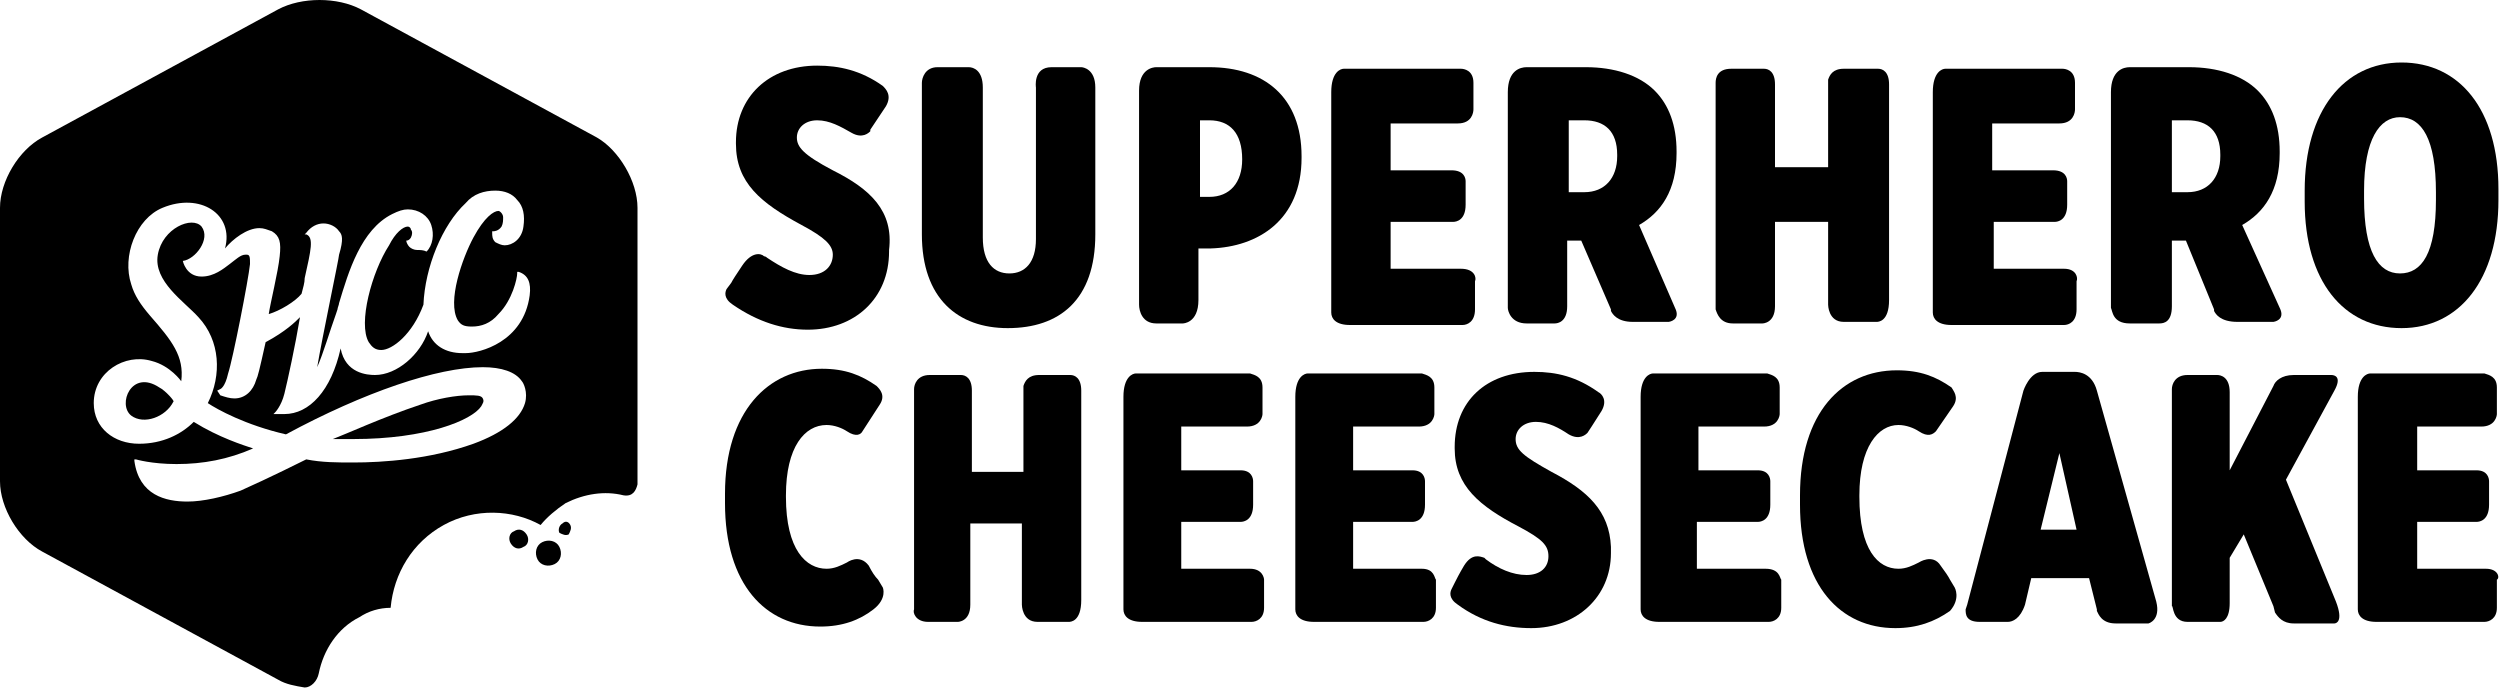 <?xml version="1.0" encoding="utf-8"?>
<!-- Generator: Adobe Illustrator 16.0.0, SVG Export Plug-In . SVG Version: 6.00 Build 0)  -->
<!DOCTYPE svg PUBLIC "-//W3C//DTD SVG 1.1//EN" "http://www.w3.org/Graphics/SVG/1.1/DTD/svg11.dtd">
<svg version="1.1" id="Capa_1" xmlns="http://www.w3.org/2000/svg" xmlns:xlink="http://www.w3.org/1999/xlink" x="0px" y="0px"
	 width="160px" height="44px" viewBox="0 0 160 44" enable-background="new 0 0 160 44" xml:space="preserve">
<g id="Layer_2">
	<g>
		<g>
			<g>
				<g>
					<g>
						<g>
							<path fill="#000000" d="M147.5,12.9v-0.7c0-5.1,2.5-8.2,6.2-8.2c3.7,0,6.2,3,6.2,8.1v0.7c0,5.1-2.5,8.2-6.2,8.2
								C150,21,147.5,18,147.5,12.9z M155.9,12.8v-0.5c0-3.4-0.9-4.8-2.3-4.8c-1.3,0-2.3,1.4-2.3,4.7v0.5c0,3.4,0.9,4.8,2.3,4.8
								C155,17.5,155.9,16.2,155.9,12.8z"/>
							<path fill="#000000" d="M53.3,10.9c-1.9-1-2.3-1.5-2.3-2.1v0c0-0.6,0.5-1.1,1.3-1.1c0.8,0,1.5,0.4,2.2,0.8l0,0
								c0.7,0.4,1.1,0,1.2-0.1l0-0.1c0,0,0.4-0.6,1-1.5c0.4-0.7,0-1.1-0.2-1.3c-1.4-1-2.8-1.3-4.2-1.3c-3.1,0-5.2,2-5.2,4.9v0.1
								c0,2.5,1.6,3.8,4.2,5.2c1.5,0.8,2,1.3,2,1.9c0,0.7-0.5,1.3-1.5,1.3c-0.9,0-1.8-0.5-2.7-1.1l0,0l0,0c0,0-0.1-0.1-0.2-0.1
								c-0.2-0.2-0.8-0.3-1.4,0.6c-0.4,0.6-0.6,0.9-0.7,1.1l-0.3,0.4c-0.1,0.2-0.2,0.6,0.4,1c1.6,1.1,3.2,1.6,4.8,1.6
								c3,0,5.2-2,5.2-5v-0.1C57.2,13.5,55.7,12.1,53.3,10.9z"/>
							<path fill="#000000" d="M69.2,4.3L69.2,4.3h-1.9c-1.2,0-1,1.3-1,1.3v0v9.7c0,1.5-0.7,2.2-1.7,2.2c-1,0-1.7-0.7-1.7-2.3V5.6
								c0-1.1-0.6-1.3-0.9-1.3h-0.1h-1.9c-0.8,0-1,0.7-1,1V15c0,4.1,2.3,6,5.5,6c3.3,0,5.6-1.8,5.6-6V5.6
								C70.1,4.4,69.3,4.3,69.2,4.3z"/>
							<path fill="#000000" d="M93.5,17.2h-4.5v-3H93c0.2,0,0.8-0.1,0.8-1.1v-1.5v0c0-0.2-0.1-0.7-0.9-0.7h-3.9V7.9h4.3
								c0.9,0,1-0.7,1-0.9v0V5.3c0-0.8-0.6-0.9-0.8-0.9H86c-0.2,0-0.8,0.2-0.8,1.5V20c0,0.4,0.3,0.8,1.2,0.8h7h0.2
								c0.3,0,0.8-0.2,0.8-1v-1.8V18C94.5,17.8,94.4,17.2,93.5,17.2z"/>
							<path fill="#000000" d="M132.1,17.2h-4.5v-3h3.9c0.2,0,0.8-0.1,0.8-1.1v-1.5v0c0-0.2-0.1-0.7-0.9-0.7h-3.9V7.9h4.3
								c0.9,0,1-0.7,1-0.9v0V5.3c0-0.8-0.6-0.9-0.8-0.9h-7.5c-0.2,0-0.8,0.2-0.8,1.5V20c0,0.4,0.3,0.8,1.2,0.8h7h0.2
								c0.3,0,0.8-0.2,0.8-1v-1.8V18C133,17.8,132.9,17.2,132.1,17.2z"/>
							<path fill="#000000" d="M77.4,4.3h-3.4c-0.2,0-1.1,0.1-1.1,1.5v13.7c0,0.4,0.2,1.2,1.1,1.2h1.7c0,0,1,0,1-1.5v-3.3h0.8
								c3-0.1,5.8-1.8,5.8-5.8V10C83.3,6.2,80.9,4.3,77.4,4.3z M79.5,10.2c0,1.5-0.8,2.4-2.1,2.4h-0.6V7.7h0.6
								C78.7,7.7,79.5,8.5,79.5,10.2L79.5,10.2z"/>
							<path fill="#000000" d="M97.7,20.7h1.7h0.1c0.2,0,0.8-0.1,0.8-1.1v-4.2h0.9l1.9,4.4l0,0l0,0l0,0.1c0.1,0.2,0.4,0.7,1.4,0.7
								h2.3c0,0,0.8-0.1,0.4-0.9l0,0l-2.3-5.3c1.4-0.8,2.4-2.2,2.4-4.6V9.7c0-1.7-0.5-3-1.4-3.9c-1-1-2.6-1.5-4.4-1.5h-3.8
								c-0.4,0-1.2,0.2-1.2,1.6v13.8C96.5,19.9,96.7,20.7,97.7,20.7z M100.4,7.7h1c1.3,0,2.1,0.7,2.1,2.2V10c0,1.4-0.8,2.3-2.1,2.3
								h-1L100.4,7.7L100.4,7.7z"/>
							<path fill="#000000" d="M136.3,20.7h1.8h0.1c0.3,0,0.8-0.1,0.8-1.1v-4.2h0.9l1.8,4.4l0,0l0,0l0,0.1c0.1,0.2,0.4,0.7,1.5,0.7
								h2.3c0,0,0.8-0.1,0.4-0.9l0,0l-2.4-5.3c1.4-0.8,2.4-2.2,2.4-4.6V9.7c0-1.7-0.5-3-1.4-3.9c-1-1-2.6-1.5-4.4-1.5h-3.8
								c-0.4,0-1.2,0.2-1.2,1.6v13.8C135.2,19.9,135.2,20.7,136.3,20.7z M139,7.7h1c1.3,0,2.1,0.7,2.1,2.2V10c0,1.4-0.8,2.3-2.1,2.3
								h-1L139,7.7L139,7.7z"/>
							<path fill="#000000" d="M110.9,20.7h1.9c0,0,0.8,0,0.8-1.1v-5.4h3.4v5.3c0,0,0,1.1,1,1.1h2.1l0,0c0.1,0,0.8,0,0.8-1.4V5.6
								c0,0,0-0.1,0-0.2c0-0.8-0.4-1-0.7-1h-0.2H118c-0.7,0-0.9,0.4-1,0.7v5.6h-3.4V5.4c0-0.8-0.4-1-0.7-1h-0.2h-1.9
								c-0.9,0-1,0.6-1,0.9v14.5C109.9,20.1,110.1,20.7,110.9,20.7z"/>
						</g>
						<g>
							<path fill="#000000" d="M99.3,30.2c-1.8-1-2.3-1.4-2.3-2.1v0c0-0.6,0.5-1.1,1.3-1.1c0.8,0,1.5,0.4,2.1,0.8l0,0
								c0.7,0.4,1.1,0,1.2-0.1l0,0c0,0,0.4-0.6,0.9-1.4c0.4-0.7,0-1.1-0.2-1.2c-1.4-1-2.7-1.3-4.1-1.3c-3.1,0-5.1,1.9-5.1,4.8v0.1
								c0,2.4,1.6,3.7,4.1,5c1.5,0.8,1.9,1.2,1.9,1.9c0,0.7-0.5,1.2-1.4,1.2c-0.9,0-1.8-0.4-2.6-1l0,0l0,0c0,0-0.1-0.1-0.1-0.1
								c-0.3-0.1-0.8-0.3-1.3,0.5c-0.3,0.5-0.5,0.9-0.6,1.1l-0.2,0.4c-0.1,0.2-0.2,0.6,0.4,1c1.5,1.1,3.1,1.5,4.7,1.5
								c2.9,0,5.1-2,5.1-4.8V35C103,32.7,101.6,31.4,99.3,30.2z"/>
							<path fill="#000000" d="M80,36.4h-4.4v-3h3.8c0.2,0,0.8-0.1,0.8-1.1v-1.5v0c0-0.2-0.1-0.7-0.8-0.7h-3.8v-2.8h4.2
								c0.9,0,1-0.7,1-0.8v0v-1.7c0-0.7-0.5-0.8-0.8-0.9h-7.3c-0.2,0-0.8,0.2-0.8,1.5V39c0,0.4,0.3,0.8,1.2,0.8h6.8h0.2
								c0.3,0,0.8-0.2,0.8-0.9v-1.8v0C80.9,37,80.8,36.4,80,36.4z"/>
							<path fill="#000000" d="M91,36.4h-4.4v-3h3.8c0.2,0,0.8-0.1,0.8-1.1v-1.5v0c0-0.2-0.1-0.7-0.8-0.7h-3.8v-2.8h4.2
								c0.9,0,1-0.7,1-0.8v0v-1.7c0-0.7-0.5-0.8-0.8-0.9h-7.3c-0.2,0-0.8,0.2-0.8,1.5V39c0,0.4,0.3,0.8,1.2,0.8h6.8h0.2
								c0.3,0,0.8-0.2,0.8-0.9v-1.8v0C91.8,37,91.8,36.4,91,36.4z"/>
							<path fill="#000000" d="M113,36.4h-4.4v-3h3.9c0.2,0,0.8-0.1,0.8-1.1v-1.5v0c0-0.2-0.1-0.7-0.8-0.7h-3.8v-2.8h4.2
								c0.9,0,1-0.7,1-0.8v0v-1.7c0-0.7-0.5-0.8-0.8-0.9h-7.3c-0.2,0-0.8,0.2-0.8,1.5V39c0,0.4,0.3,0.8,1.2,0.8h6.8h0.2
								c0.3,0,0.8-0.2,0.8-0.9v-1.8v0C113.9,37,113.9,36.4,113,36.4z"/>
							<path fill="#000000" d="M159.1,36.4h-4.4v-3h3.8c0.2,0,0.8-0.1,0.8-1.1v-1.5v0c0-0.2-0.1-0.7-0.8-0.7h-3.8v-2.8h4.1
								c0.9,0,1-0.7,1-0.8v0v-1.7c0-0.7-0.5-0.8-0.8-0.9h-7.3c-0.2,0-0.8,0.2-0.8,1.5V39c0,0.4,0.3,0.8,1.2,0.8h6.8h0.1
								c0.3,0,0.8-0.2,0.8-0.9v-1.8v0C160,37,159.9,36.4,159.1,36.4z"/>
							<path fill="#000000" d="M59.4,39.8h1.9c0,0,0.8,0,0.8-1.1v-5.2h3.3v5.2c0,0,0,1.1,1,1.1h2l0,0c0.1,0,0.8,0,0.8-1.4V25.2
								c0,0,0-0.1,0-0.2c0-0.8-0.4-1-0.7-1h-0.2h-1.8c-0.7,0-0.9,0.4-1,0.7v5.5h-3.3V25c0-0.8-0.4-1-0.7-1h-0.2h-1.8
								c-0.8,0-1,0.6-1,0.9v14.1C58.4,39.2,58.6,39.8,59.4,39.8z"/>
							<path fill="#000000" d="M56.5,37.6l-0.3-0.5c-0.2-0.2-0.4-0.5-0.6-0.9c-0.6-0.8-1.4-0.2-1.4-0.2l0,0
								c-0.4,0.2-0.8,0.4-1.3,0.4c-1.3,0-2.6-1.2-2.6-4.6v-0.1c0-3.1,1.2-4.5,2.6-4.5c0.5,0,1,0.2,1.3,0.4l0,0c0.6,0.4,0.9,0.2,1,0
								l1.1-1.7c0,0,0,0,0,0c0.4-0.6,0-1-0.2-1.2c-1-0.7-2-1.1-3.5-1.1c-3.4,0-6.2,2.7-6.2,8v0.6c0,5.2,2.6,7.9,6.1,7.9
								c1.4,0,2.5-0.4,3.4-1.1C56.8,38.3,56.5,37.6,56.5,37.6z"/>
							<path fill="#000000" d="M125.1,37.6l-0.3-0.5c-0.1-0.2-0.3-0.5-0.6-0.9c-0.5-0.8-1.4-0.2-1.4-0.2l0,0
								c-0.4,0.2-0.8,0.4-1.3,0.4c-1.3,0-2.5-1.2-2.5-4.6v-0.1c0-3.1,1.2-4.5,2.5-4.5c0.5,0,1,0.2,1.3,0.4l0,0
								c0.6,0.4,0.9,0.2,1.1,0L125,26c0,0,0,0,0,0c0.4-0.6,0-1-0.1-1.2c-1-0.7-2-1.1-3.5-1.1c-3.5,0-6.2,2.7-6.2,8v0.6
								c0,5.2,2.6,7.9,6.1,7.9c1.4,0,2.5-0.4,3.5-1.1C125.5,38.3,125.1,37.6,125.1,37.6z"/>
							<path fill="#000000" d="M125.9,38.7L125.9,38.7l-0.1,0.3c0,0.3,0,0.8,0.9,0.8h1.7h0.1c0.3,0,0.8-0.2,1.1-1.1l0,0l0.4-1.7h3.7
								l0.5,2l0,0l0,0l0,0.1c0.1,0.2,0.3,0.8,1.2,0.8h2.1c0,0,0.8-0.2,0.5-1.4l0,0L134.2,25l0,0c-0.3-1.1-1.1-1.2-1.4-1.2h0h-2.1
								c-0.8,0-1.2,1.2-1.2,1.2L125.9,38.7L125.9,38.7z M131.8,29l1.1,4.9h-2.3L131.8,29z"/>
							<path fill="#000000" d="M140,39.8h1.9h0.2c0.2,0,0.6-0.2,0.6-1.2v-2.9l0.9-1.5l1.9,4.6l0,0l0,0l0.1,0.4
								c0.2,0.3,0.5,0.7,1.2,0.7h2.6h0c0.1,0,0.6-0.1,0.1-1.4l0,0l-3.2-7.8l3.1-5.7c0.5-0.9,0-1-0.2-1h-0.1h-2.3
								c-0.8,0-1.2,0.4-1.3,0.7l-2.8,5.4v-5c0-1-0.6-1.1-0.8-1.1h-0.1h-1.8c-0.8,0-1,0.6-1,0.9v13.9C139.1,38.7,139,39.8,140,39.8z"
								/>
						</g>
					</g>
				</g>
			</g>
		</g>
		<g>
			<path fill="#000000" d="M33.7,34.2c0.2,0.3,0.1,0.7-0.2,0.8c-0.3,0.2-0.6,0.1-0.8-0.2c-0.2-0.3-0.1-0.7,0.2-0.8
				C33.2,33.8,33.5,33.9,33.7,34.2z"/>
			<path fill="#000000" d="M36.5,33.6c0.1,0.2,0,0.4-0.1,0.6c-0.2,0.1-0.4,0-0.6-0.1c-0.1-0.2,0-0.5,0.2-0.6
				C36.2,33.3,36.4,33.4,36.5,33.6z"/>
			<path fill="#000000" d="M35.8,35c0.2,0.4,0.1,0.9-0.3,1.1c-0.4,0.2-0.9,0.1-1.1-0.3c-0.2-0.4-0.1-0.9,0.3-1.1
				C35.1,34.5,35.6,34.6,35.8,35z"/>
			<g>
				<path fill="#000000" d="M10.2,24.8c-1.8-1.2-2.7,1.1-1.8,1.8c0.8,0.6,2.2,0.1,2.7-0.9C11.2,25.7,10.6,25,10.2,24.8z"/>
				<path fill="#000000" d="M30.8,26c0.1-0.2,0.2-0.3,0.1-0.5c-0.1-0.2-0.4-0.2-0.9-0.2c-0.8,0-2,0.2-3.1,0.6
					c-2.4,0.8-4.8,1.9-5.6,2.2c0.4,0,0.9,0,1.3,0C27.3,28.1,30.2,26.9,30.8,26z"/>
				<path fill="#000000" d="M38.2,8.8L23.1,0.6c-1.5-0.8-3.8-0.8-5.3,0L2.7,8.8C1.2,9.6,0,11.6,0,13.3v17.5c0,1.7,1.2,3.7,2.7,4.5
					l15.1,8.2c0.5,0.3,1.1,0.4,1.7,0.5l0,0c0.4,0,0.8-0.4,0.9-0.9l0,0c0.3-1.5,1.2-2.9,2.6-3.6c0.6-0.4,1.3-0.6,2-0.6
					c0.2-2.2,1.4-4.2,3.4-5.3c2-1.1,4.4-1,6.2,0c0.4-0.5,1-1,1.6-1.4c1.2-0.6,2.5-0.8,3.7-0.5l0,0c0.6,0.1,0.8-0.3,0.9-0.7
					c0-0.1,0-0.2,0-0.3V13.3C40.8,11.6,39.6,9.6,38.2,8.8z M33.9,18.9c-0.4,3-3.2,3.7-4.1,3.7c0,0-0.1,0-0.2,0
					c-1.1,0-1.9-0.5-2.2-1.4C26.9,22.7,25.4,24,24,24c-0.5,0-1.9-0.1-2.2-1.7c-0.6,2.7-2,4.2-3.6,4.2l0,0c-0.2,0-0.4,0-0.6,0l-0.1,0
					l0.1-0.1c0,0,0.4-0.4,0.6-1.2c0.2-0.8,0.7-3.1,1-4.9c-0.3,0.3-0.9,0.9-2.2,1.6c-0.4,1.8-0.5,2.2-0.6,2.4l0,0v0
					c-0.2,0.7-0.7,1.2-1.4,1.2c-0.3,0-0.6-0.1-0.9-0.2L13.9,25l0.2-0.1c0,0,0.3-0.1,0.5-1c0.3-0.9,1.3-6,1.4-7c0-0.4,0-0.6-0.2-0.6
					c0,0-0.1,0-0.1,0c-0.3,0-0.6,0.3-1,0.6c-0.4,0.3-1,0.8-1.8,0.8c0,0,0,0,0,0l0,0l0,0c-1,0-1.2-1-1.2-1c0.8-0.1,1.8-1.4,1.2-2.2
					c-0.6-0.7-2.5,0.1-2.8,1.8c-0.3,1.7,1.7,3,2.6,4c1.4,1.5,1.5,3.7,0.6,5.5l0,0c0.6,0.4,2.4,1.4,5,2c5-2.7,9.7-4.3,12.6-4.3
					c1.2,0,2.1,0.3,2.5,0.9c0.1,0.1,0.4,0.7,0.2,1.4c-0.3,1-1.4,1.9-3.3,2.6c-2.8,1-5.8,1.2-7.7,1.2c-1,0-2,0-3-0.2
					c-0.2,0.1-2.4,1.2-4.2,2c-1.1,0.4-2.4,0.7-3.4,0.7c-1.4,0-3.1-0.4-3.4-2.6v-0.1l0.1,0c0,0,1,0.3,2.6,0.3c1.7,0,3.3-0.3,4.9-1
					c-0.6-0.2-2.2-0.7-3.8-1.7l0,0c-0.8,0.8-2,1.4-3.5,1.4l0,0c-1.6,0-2.9-1-2.9-2.6c0-2,2-3.2,3.7-2.7c1.2,0.3,1.9,1.3,1.9,1.3
					c0.2-1.6-0.6-2.6-2-4.2c-0.6-0.7-1-1.3-1.2-2c-0.6-1.8,0.3-4.2,2-4.9c2.4-1,4.6,0.4,4,2.6l0,0c0.5-0.6,1.4-1.3,2.2-1.3
					c0.3,0,0.5,0.1,0.8,0.2c0.5,0.3,0.6,0.7,0.5,1.6c-0.1,1-0.6,3-0.7,3.7c0.7-0.2,1.7-0.8,2.1-1.3c0.1-0.4,0.2-0.7,0.2-1
					c0.4-1.8,0.6-2.6,0.1-2.8l-0.1,0l0.1-0.1c0.3-0.4,0.7-0.6,1.1-0.6c0.4,0,0.8,0.2,1,0.5c0.2,0.2,0.3,0.5,0,1.5
					c0,0.2-1.1,5.4-1.4,7.2c0.4-0.9,0.8-2.3,1.2-3.4l0.1-0.3c0-0.1,0.1-0.3,0.1-0.4c0.6-2,1.4-4.7,3.4-5.7c0.4-0.2,0.7-0.3,1-0.3
					c0.7,0,1.3,0.4,1.5,1c0.2,0.6,0.1,1.3-0.3,1.7C27.1,16,26.9,16,26.7,16s-0.4-0.1-0.5-0.2c-0.1-0.1-0.2-0.3-0.2-0.4v0h0
					c0.2,0,0.3-0.2,0.3-0.2c0.1-0.2,0.1-0.4,0-0.5c0-0.1-0.1-0.2-0.2-0.2c-0.3,0-0.8,0.4-1.2,1.2c-1.1,1.7-2,5-1.3,6.2
					c0.2,0.3,0.4,0.5,0.8,0.5c0.7,0,2-1,2.7-2.9c0.1-2.4,1.2-5.1,2.7-6.5c0.5-0.6,1.2-0.8,1.9-0.8c0.6,0,1.1,0.2,1.4,0.6
					c0.4,0.4,0.5,1,0.4,1.7c-0.1,0.8-0.7,1.2-1.2,1.2c-0.2,0-0.4-0.1-0.6-0.2c-0.2-0.2-0.2-0.4-0.2-0.6v-0.1h0.1c0,0,0.3,0,0.5-0.3
					c0.1-0.2,0.1-0.4,0.1-0.6c0-0.2-0.2-0.4-0.3-0.4c-0.3,0-0.9,0.4-1.6,1.7c-0.7,1.3-1.7,4.1-1,5.3c0.2,0.3,0.4,0.4,0.9,0.4
					c0.6,0,1.2-0.2,1.7-0.8c0.9-0.9,1.2-2.3,1.2-2.6v-0.1l0.1,0C33.8,17.6,34,18.1,33.9,18.9z"/>
			</g>
		</g>
	</g>
</g>
</svg>
